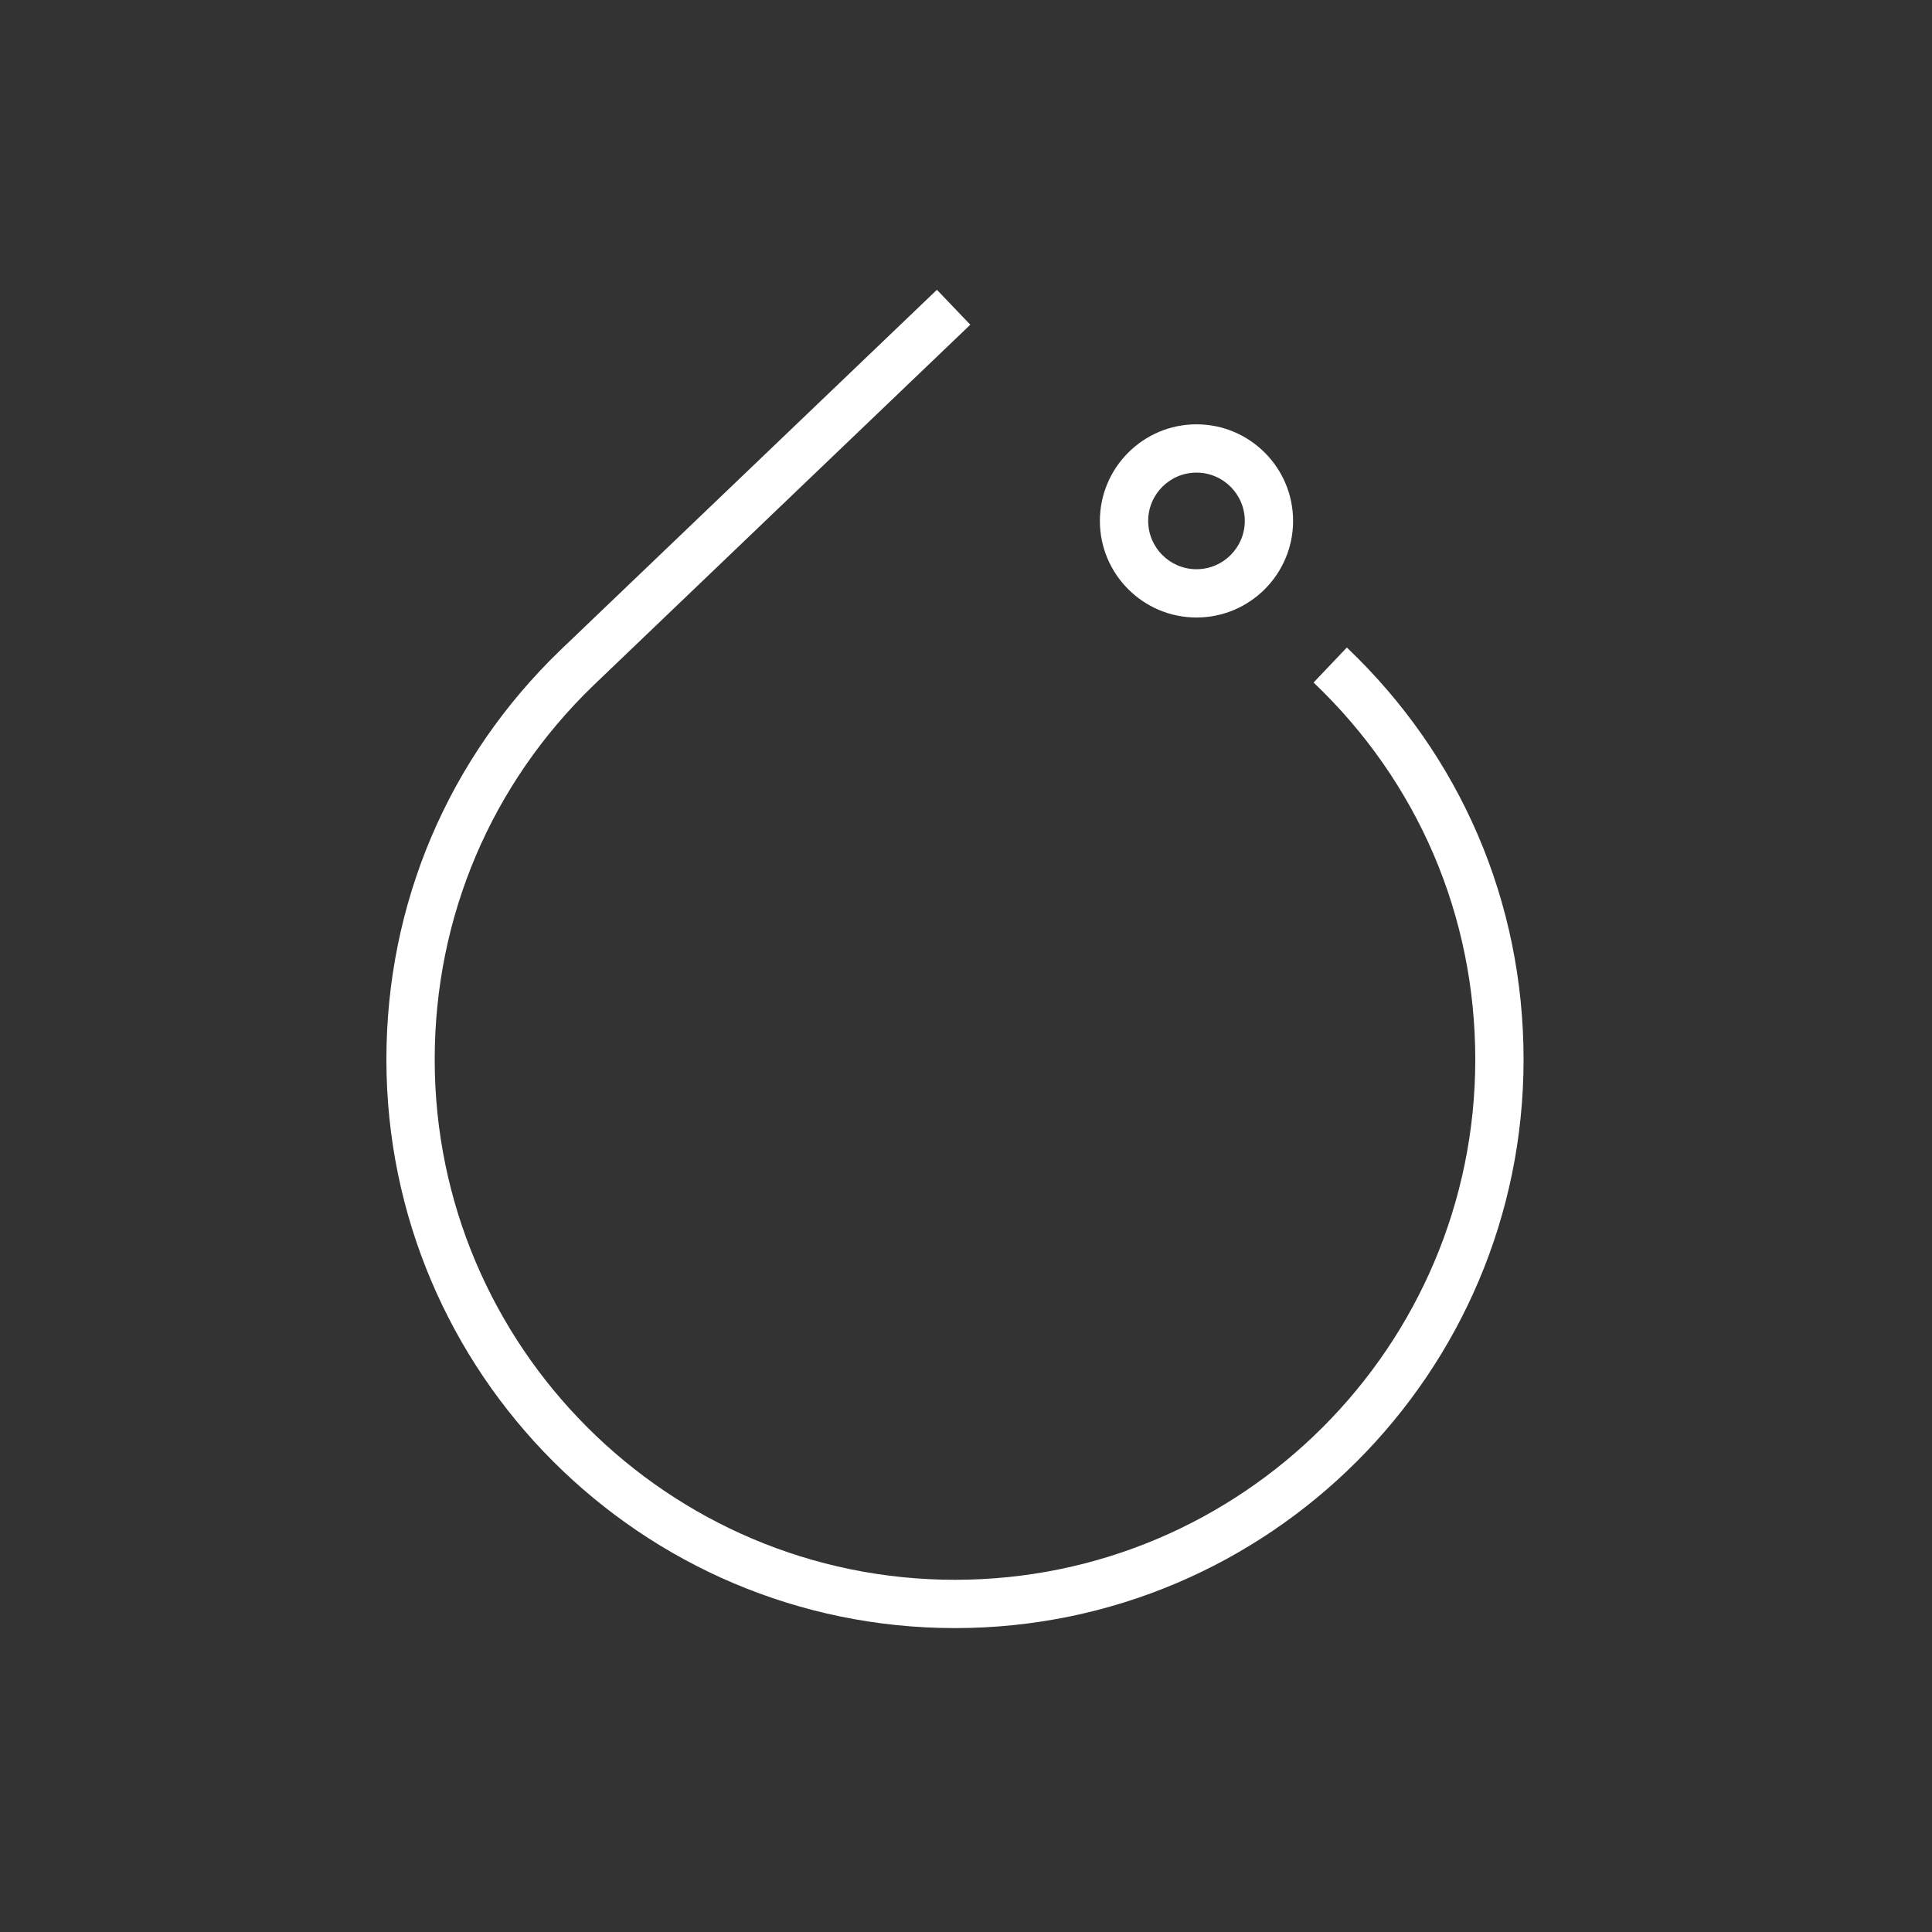 <svg width="40" height="40" viewBox="0 0 40 40" xmlns="http://www.w3.org/2000/svg"><rect x="0" y="0" width="40" height="40" fill="#333333" stroke="none"/>  <g id="Icon-Architecture/32/Arch_TorchServe_32" stroke="none" stroke-width="1" fill="none" fill-rule="evenodd">  <g id="Icon-Service/32/TorchServe_32" transform="translate(8, 6)" fill="#FFFFFF"> <path d="M15.772,4.785 C15.772,5.336 16.22,5.785 16.772,5.785 C17.324,5.785 17.772,5.336 17.772,4.785 C17.772,4.234 17.324,3.785 16.772,3.785 C16.22,3.785 15.772,4.234 15.772,4.785 M14.772,4.785 C14.772,3.682 15.669,2.785 16.772,2.785 C17.875,2.785 18.772,3.682 18.772,4.785 C18.772,5.888 17.875,6.785 16.772,6.785 C15.669,6.785 14.772,5.888 14.772,4.785 M23.544,15.936 C23.544,22.428 18.263,27.708 11.772,27.708 C5.281,27.708 1.77635684e-15,22.428 1.77635684e-15,15.936 C1.77635684e-15,12.713 1.277,9.705 3.596,7.466 L11.398,0 L12.089,0.723 L4.29,8.187 C2.168,10.234 1,12.987 1,15.936 C1,21.876 5.832,26.708 11.772,26.708 C17.712,26.708 22.544,21.876 22.544,15.936 C22.544,12.957 21.355,10.185 19.196,8.131 L19.885,7.406 C22.245,9.651 23.544,12.681 23.544,15.936" id="TorchServe-Icon_32_Squid"></path> </g> </g></svg>